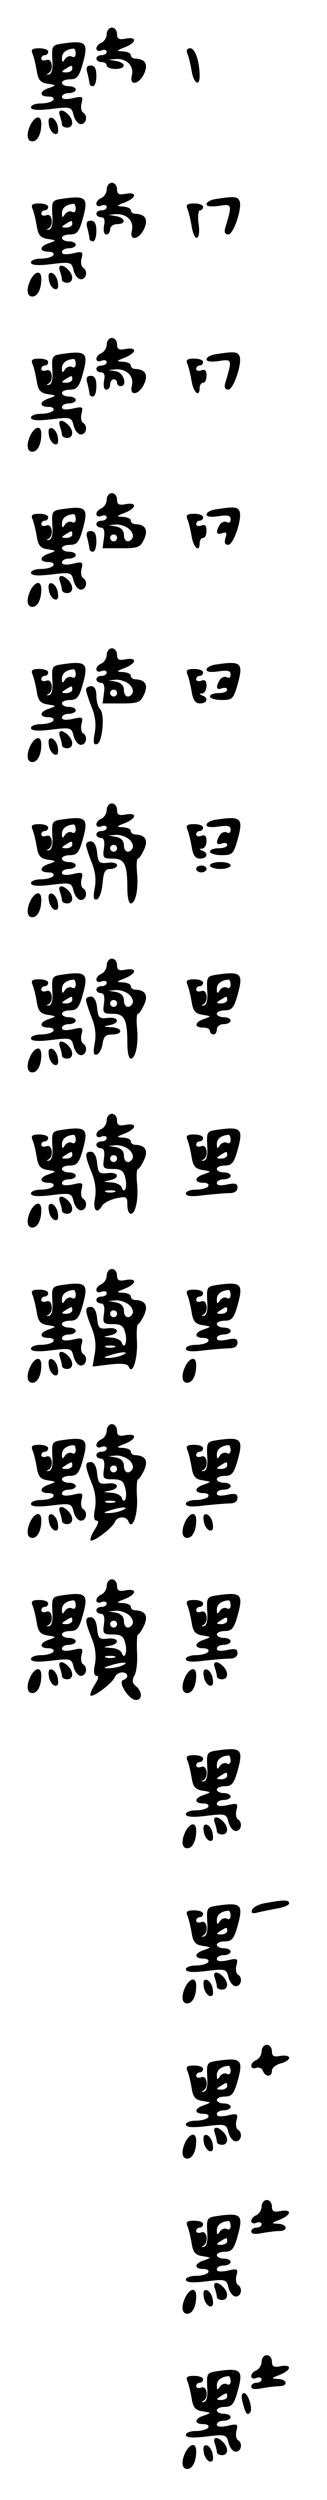 <?xml version="1.0" standalone="no"?>
<!DOCTYPE svg PUBLIC "-//W3C//DTD SVG 20010904//EN"
 "http://www.w3.org/TR/2001/REC-SVG-20010904/DTD/svg10.dtd">
<svg version="1.0" xmlns="http://www.w3.org/2000/svg"
 width="95pt" height="725pt" viewBox="0 0 95 725"
 preserveAspectRatio="xMidYMid meet">
<g transform="translate(0,725) scale(0.1,-0.1)"
fill="#000000" stroke="none">
<path d="M310 7151 c0 -10 -7 -21 -15 -25 -8 -3 -15 -10 -15 -17 0 -6 7 -9 15
-5 8 3 15 1 15 -4 0 -6 -7 -10 -15 -10 -8 0 -15 -4 -15 -10 0 -5 7 -10 15 -10
8 0 15 -4 15 -10 0 -5 11 -10 25 -10 31 0 33 17 3 23 l-23 4 23 2 c31 1 52
-21 45 -48 -8 -31 21 -27 36 6 12 27 3 42 -26 43 -7 0 -13 5 -13 10 0 6 -10
10 -22 11 -21 1 -21 2 5 12 34 14 36 31 2 25 -19 -4 -25 -1 -25 13 0 11 -7 19
-15 19 -8 0 -15 -9 -15 -19z"/>
<path d="M177 7123 c-25 -4 -27 -7 -25 -45 2 -27 -1 -42 -10 -44 -7 -1 -8 0
-2 3 17 8 12 46 -5 39 -8 -3 -15 -1 -15 4 0 6 5 10 10 10 6 0 10 5 10 10 0 6
-12 10 -26 10 -21 0 -25 -4 -19 -17 4 -10 9 -32 12 -50 4 -25 11 -33 32 -36
25 -4 26 -4 4 -12 -29 -9 -30 -25 -2 -25 11 0 17 -4 14 -10 -3 -5 -19 -10 -36
-10 -16 0 -29 -5 -29 -11 0 -8 18 -10 59 -5 57 7 59 6 65 -19 4 -14 13 -25 21
-25 16 0 21 25 6 34 -5 3 -7 16 -4 27 5 19 3 21 -26 14 -20 -4 -31 -3 -31 4 0
6 9 11 20 11 11 0 20 5 20 10 0 6 -9 10 -20 10 -11 0 -20 5 -20 10 0 6 11 10
24 10 19 0 26 8 36 44 18 64 11 70 -63 59z m43 -29 c0 -8 -5 -12 -11 -8 -6 3
-15 0 -20 -7 -7 -11 -9 -11 -9 3 0 15 12 25 33 27 4 1 7 -6 7 -15z m-10 -44
c0 -5 -8 -10 -17 -10 -15 0 -16 2 -3 10 19 12 20 12 20 0z"/>
<path d="M545 7093 c4 -10 9 -33 12 -50 6 -35 23 -45 23 -14 0 42 -13 81 -27
81 -10 0 -13 -6 -8 -17z"/>
<path d="M254 7038 c3 -13 6 -26 6 -30 0 -5 5 -8 10 -8 6 0 10 14 10 30 0 21
-5 30 -16 30 -12 0 -15 -6 -10 -22z"/>
<path d="M174 6914 c3 -9 6 -20 6 -25 0 -5 7 -9 15 -9 18 0 20 21 3 38 -17 17
-31 15 -24 -4z"/>
<path d="M90 6891 c-14 -27 -13 -51 4 -51 15 0 26 21 26 51 0 25 -16 24 -30 0z"/>
<path d="M142 6889 c1 -12 9 -24 16 -27 9 -3 13 3 10 19 -1 12 -9 24 -16 27
-9 3 -13 -3 -10 -19z"/>
<path d="M310 6701 c0 -10 -7 -21 -15 -25 -8 -3 -15 -10 -15 -17 0 -6 7 -9 15
-5 8 3 15 1 15 -4 0 -6 -7 -10 -15 -10 -8 0 -15 -4 -15 -10 0 -5 6 -10 14 -10
9 0 12 -8 8 -25 -2 -15 0 -25 7 -25 6 0 11 7 11 15 0 8 9 15 20 15 27 0 25 18
-2 23 l-23 4 23 2 c31 1 52 -21 45 -48 -8 -31 21 -27 36 6 12 27 3 42 -26 43
-7 0 -13 5 -13 10 0 6 -10 10 -22 11 -21 1 -21 2 5 12 34 14 36 31 2 25 -19
-4 -25 -1 -25 13 0 11 -7 19 -15 19 -8 0 -15 -9 -15 -19z"/>
<path d="M177 6673 c-25 -4 -27 -7 -25 -45 2 -27 -1 -42 -10 -44 -7 -1 -8 0
-2 3 17 8 12 46 -5 39 -8 -3 -15 -1 -15 4 0 6 5 10 10 10 6 0 10 5 10 10 0 6
-12 10 -26 10 -21 0 -25 -4 -19 -17 4 -10 9 -32 12 -50 4 -25 11 -33 32 -36
25 -4 26 -4 4 -12 -29 -9 -30 -25 -2 -25 11 0 17 -4 14 -10 -3 -5 -19 -10 -36
-10 -16 0 -29 -5 -29 -11 0 -8 18 -10 59 -5 57 7 59 6 65 -19 4 -14 13 -25 21
-25 16 0 21 25 6 34 -5 3 -7 16 -4 27 5 19 3 21 -26 14 -20 -4 -31 -3 -31 4 0
6 9 11 20 11 11 0 20 5 20 10 0 6 -9 10 -20 10 -11 0 -20 5 -20 10 0 6 11 10
24 10 19 0 26 8 36 44 18 64 11 70 -63 59z m43 -29 c0 -8 -5 -12 -11 -8 -6 3
-15 0 -20 -7 -7 -11 -9 -11 -9 3 0 15 12 25 33 27 4 1 7 -6 7 -15z m-10 -44
c0 -5 -8 -10 -17 -10 -15 0 -16 2 -3 10 19 12 20 12 20 0z"/>
<path d="M628 6673 c-16 -2 -28 -9 -28 -15 0 -7 14 -8 36 -5 39 6 39 5 18 -65
-3 -11 0 -18 9 -18 16 0 43 82 32 99 -6 11 -16 12 -67 4z"/>
<path d="M545 6643 c4 -10 9 -33 12 -50 8 -48 27 -41 20 7 -3 22 -1 40 4 40 5
0 9 5 9 10 0 6 -12 10 -26 10 -21 0 -25 -4 -19 -17z"/>
<path d="M254 6588 c3 -13 6 -26 6 -30 0 -5 5 -8 10 -8 6 0 10 14 10 30 0 21
-5 30 -16 30 -12 0 -15 -6 -10 -22z"/>
<path d="M174 6464 c3 -9 6 -20 6 -25 0 -5 7 -9 15 -9 18 0 20 21 3 38 -17 17
-31 15 -24 -4z"/>
<path d="M90 6441 c-14 -27 -13 -51 4 -51 15 0 26 21 26 51 0 25 -16 24 -30 0z"/>
<path d="M142 6439 c1 -12 9 -24 16 -27 9 -3 13 3 10 19 -1 12 -9 24 -16 27
-9 3 -13 -3 -10 -19z"/>
<path d="M310 6251 c0 -10 -7 -21 -15 -25 -8 -3 -15 -10 -15 -17 0 -6 7 -9 15
-5 8 3 15 1 15 -4 0 -6 -7 -10 -15 -10 -8 0 -15 -4 -15 -10 0 -5 6 -10 14 -10
9 0 12 -8 8 -25 -2 -15 0 -25 7 -25 6 0 11 7 11 15 0 8 5 15 10 15 6 0 10 -4
10 -10 0 -5 5 -10 10 -10 21 0 10 39 -12 43 l-23 4 23 2 c31 1 52 -21 45 -48
-8 -31 21 -27 36 6 12 27 3 42 -26 43 -7 0 -13 5 -13 10 0 6 -10 10 -22 11
-21 1 -21 2 5 12 34 14 36 31 2 25 -19 -4 -25 -1 -25 13 0 11 -7 19 -15 19 -8
0 -15 -9 -15 -19z"/>
<path d="M177 6223 c-25 -4 -27 -7 -25 -45 2 -27 -1 -42 -10 -44 -7 -1 -8 0
-2 3 17 8 12 46 -5 39 -8 -3 -15 -1 -15 4 0 6 5 10 10 10 6 0 10 5 10 10 0 6
-12 10 -26 10 -21 0 -25 -4 -19 -17 4 -10 9 -32 12 -50 4 -25 11 -33 32 -36
25 -4 26 -4 4 -12 -29 -9 -30 -25 -2 -25 11 0 17 -4 14 -10 -3 -5 -19 -10 -36
-10 -16 0 -29 -5 -29 -11 0 -8 18 -10 59 -5 57 7 59 6 65 -19 4 -14 13 -25 21
-25 16 0 21 25 6 34 -5 3 -7 16 -4 27 5 19 3 21 -26 14 -20 -4 -31 -3 -31 4 0
6 9 11 20 11 11 0 20 5 20 10 0 6 -9 10 -20 10 -11 0 -20 5 -20 10 0 6 11 10
24 10 19 0 26 8 36 44 18 64 11 70 -63 59z m43 -29 c0 -8 -5 -12 -11 -8 -6 3
-15 0 -20 -7 -7 -11 -9 -11 -9 3 0 15 12 25 33 27 4 1 7 -6 7 -15z m-10 -44
c0 -5 -8 -10 -17 -10 -15 0 -16 2 -3 10 19 12 20 12 20 0z"/>
<path d="M628 6223 c-16 -2 -28 -9 -28 -15 0 -7 14 -8 36 -5 39 6 39 5 18 -65
-3 -11 0 -18 9 -18 16 0 43 82 32 99 -6 11 -16 12 -67 4z"/>
<path d="M545 6193 c4 -10 9 -33 12 -50 6 -33 23 -46 23 -18 0 8 5 15 10 15 6
0 10 9 10 21 0 15 -5 19 -15 15 -8 -3 -15 -1 -15 4 0 6 5 10 10 10 6 0 10 5
10 10 0 6 -12 10 -26 10 -21 0 -25 -4 -19 -17z"/>
<path d="M254 6138 c3 -13 6 -26 6 -30 0 -5 5 -8 10 -8 6 0 10 14 10 30 0 21
-5 30 -16 30 -12 0 -15 -6 -10 -22z"/>
<path d="M174 6014 c3 -9 6 -20 6 -25 0 -5 7 -9 15 -9 18 0 20 21 3 38 -17 17
-31 15 -24 -4z"/>
<path d="M90 5991 c-14 -27 -13 -51 4 -51 15 0 26 21 26 51 0 25 -16 24 -30 0z"/>
<path d="M142 5989 c1 -12 9 -24 16 -27 9 -3 13 3 10 19 -1 12 -9 24 -16 27
-9 3 -13 -3 -10 -19z"/>
<path d="M310 5801 c0 -10 -7 -21 -15 -25 -8 -3 -15 -10 -15 -17 0 -6 7 -9 15
-5 8 3 15 1 15 -4 0 -6 -7 -10 -15 -10 -8 0 -15 -4 -15 -10 0 -5 6 -10 13 -10
9 0 12 -10 9 -30 l-4 -30 54 0 c50 0 56 3 67 27 12 27 3 42 -26 43 -7 0 -13 5
-13 10 0 6 -10 10 -22 11 -21 1 -21 2 5 12 34 14 36 31 2 25 -19 -4 -25 -1
-25 13 0 11 -7 19 -15 19 -8 0 -15 -9 -15 -19z m66 -86 c9 -8 12 -19 9 -25
-10 -17 -25 -11 -25 9 0 12 -8 21 -22 24 l-23 4 23 2 c13 0 30 -6 38 -14z
m-36 -25 c0 -5 -4 -10 -10 -10 -5 0 -10 5 -10 10 0 6 5 10 10 10 6 0 10 -4 10
-10z"/>
<path d="M177 5773 c-25 -4 -27 -7 -25 -45 2 -27 -1 -42 -10 -44 -7 -1 -8 0
-2 3 17 8 12 46 -5 39 -8 -3 -15 -1 -15 4 0 6 5 10 10 10 6 0 10 5 10 10 0 6
-12 10 -26 10 -21 0 -25 -4 -19 -17 4 -10 9 -32 12 -50 4 -25 11 -33 32 -36
25 -4 26 -4 4 -12 -29 -9 -30 -25 -2 -25 11 0 17 -4 14 -10 -3 -5 -19 -10 -36
-10 -16 0 -29 -5 -29 -11 0 -8 18 -10 59 -5 57 7 59 6 65 -19 4 -14 13 -25 21
-25 16 0 21 25 6 34 -5 3 -7 16 -4 27 5 19 3 21 -26 14 -20 -4 -31 -3 -31 4 0
6 9 11 20 11 11 0 20 5 20 10 0 6 -9 10 -20 10 -11 0 -20 5 -20 10 0 6 11 10
24 10 19 0 26 8 36 44 18 64 11 70 -63 59z m43 -29 c0 -8 -5 -12 -11 -8 -6 3
-15 0 -20 -7 -7 -11 -9 -11 -9 3 0 15 12 25 33 27 4 1 7 -6 7 -15z m-10 -44
c0 -5 -8 -10 -17 -10 -15 0 -16 2 -3 10 19 12 20 12 20 0z"/>
<path d="M628 5773 c-16 -2 -28 -9 -28 -15 0 -7 13 -8 35 -5 27 4 35 2 35 -9
0 -9 -5 -12 -11 -8 -6 3 -15 0 -20 -7 -13 -21 -11 -32 7 -25 12 4 14 1 9 -14
-4 -14 -2 -20 8 -20 16 0 43 82 32 99 -6 11 -16 12 -67 4z"/>
<path d="M545 5743 c4 -10 9 -33 12 -50 6 -33 23 -46 23 -18 0 8 5 15 10 15 6
0 10 9 10 21 0 15 -5 19 -15 15 -8 -3 -15 -1 -15 4 0 6 5 10 10 10 6 0 10 5
10 10 0 6 -12 10 -26 10 -21 0 -25 -4 -19 -17z"/>
<path d="M254 5688 c3 -13 6 -26 6 -30 0 -5 5 -8 10 -8 6 0 10 14 10 30 0 21
-5 30 -16 30 -12 0 -15 -6 -10 -22z"/>
<path d="M174 5564 c3 -9 6 -20 6 -25 0 -5 7 -9 15 -9 18 0 20 21 3 38 -17 17
-31 15 -24 -4z"/>
<path d="M90 5541 c-14 -27 -13 -51 4 -51 15 0 26 21 26 51 0 25 -16 24 -30 0z"/>
<path d="M142 5539 c1 -12 9 -24 16 -27 9 -3 13 3 10 19 -1 12 -9 24 -16 27
-9 3 -13 -3 -10 -19z"/>
<path d="M310 5351 c0 -10 -7 -21 -15 -25 -8 -3 -15 -10 -15 -17 0 -6 7 -9 15
-5 8 3 15 1 15 -4 0 -6 -7 -10 -15 -10 -8 0 -15 -4 -15 -10 0 -5 6 -10 13 -10
9 0 12 -10 9 -30 l-4 -30 54 0 c50 0 56 3 67 27 12 27 3 42 -26 43 -7 0 -13 5
-13 10 0 6 -10 10 -22 11 -21 1 -21 2 5 12 34 14 36 31 2 25 -19 -4 -25 -1
-25 13 0 11 -7 19 -15 19 -8 0 -15 -9 -15 -19z m66 -86 c9 -8 12 -19 9 -25
-10 -17 -25 -11 -25 9 0 12 -8 21 -22 24 l-23 4 23 2 c13 0 30 -6 38 -14z
m-36 -25 c0 -5 -4 -10 -10 -10 -5 0 -10 5 -10 10 0 6 5 10 10 10 6 0 10 -4 10
-10z"/>
<path d="M177 5323 c-25 -4 -27 -7 -25 -45 2 -27 -1 -42 -10 -44 -7 -1 -8 0
-2 3 17 8 12 46 -5 39 -8 -3 -15 -1 -15 4 0 6 5 10 10 10 6 0 10 5 10 10 0 6
-12 10 -26 10 -21 0 -25 -4 -19 -17 4 -10 9 -32 12 -50 4 -25 11 -33 32 -36
25 -4 26 -4 4 -12 -29 -9 -30 -25 -2 -25 11 0 17 -4 14 -10 -3 -5 -19 -10 -36
-10 -16 0 -29 -5 -29 -11 0 -8 18 -10 59 -5 57 7 59 6 65 -19 4 -14 13 -25 21
-25 16 0 21 25 6 34 -5 3 -7 16 -4 27 5 19 3 21 -26 14 -20 -4 -31 -3 -31 4 0
6 9 11 20 11 11 0 20 5 20 10 0 6 -9 10 -20 10 -11 0 -20 5 -20 10 0 6 11 10
24 10 19 0 26 8 36 44 18 64 11 70 -63 59z m43 -29 c0 -8 -5 -12 -11 -8 -6 3
-15 0 -20 -7 -7 -11 -9 -11 -9 3 0 15 12 25 33 27 4 1 7 -6 7 -15z m-10 -44
c0 -5 -8 -10 -17 -10 -15 0 -16 2 -3 10 19 12 20 12 20 0z"/>
<path d="M628 5323 c-16 -2 -28 -9 -28 -15 0 -7 13 -8 35 -5 27 4 35 2 35 -9
0 -9 -5 -12 -11 -8 -6 3 -15 0 -20 -7 -13 -21 -11 -32 6 -25 8 3 15 1 15 -4 0
-6 -11 -10 -25 -10 -14 0 -25 -4 -25 -10 0 -5 15 -10 34 -10 31 0 34 3 46 44
18 64 11 70 -62 59z"/>
<path d="M545 5293 c4 -10 9 -33 12 -50 4 -24 11 -33 24 -33 21 0 26 16 7 23
-10 4 -10 6 0 6 6 1 12 10 12 22 0 15 -5 19 -15 15 -8 -3 -15 -1 -15 4 0 6 5
10 10 10 6 0 10 5 10 10 0 6 -12 10 -26 10 -21 0 -25 -4 -19 -17z"/>
<path d="M250 5250 c0 -5 7 -28 16 -50 11 -27 14 -52 9 -76 -5 -28 -3 -35 7
-32 16 6 23 87 9 101 -6 6 -11 24 -11 39 0 18 -5 28 -15 28 -8 0 -15 -4 -15
-10z"/>
<path d="M174 5114 c3 -9 6 -20 6 -25 0 -5 7 -9 15 -9 18 0 20 21 3 38 -17 17
-31 15 -24 -4z"/>
<path d="M90 5091 c-14 -27 -13 -51 4 -51 15 0 26 21 26 51 0 25 -16 24 -30 0z"/>
<path d="M142 5089 c1 -12 9 -24 16 -27 9 -3 13 3 10 19 -1 12 -9 24 -16 27
-9 3 -13 -3 -10 -19z"/>
<path d="M310 4901 c0 -10 -7 -21 -15 -25 -8 -3 -15 -10 -15 -17 0 -6 7 -9 15
-5 8 3 15 1 15 -4 0 -6 -7 -10 -15 -10 -8 0 -15 -4 -15 -10 0 -5 6 -10 13 -10
9 0 12 -10 9 -30 -4 -28 -2 -30 26 -30 34 0 42 -17 42 -87 0 -24 4 -43 10 -43
14 0 23 43 18 90 -2 22 -1 40 3 40 3 0 11 12 18 27 12 27 3 42 -26 43 -7 0
-13 5 -13 10 0 6 -10 10 -22 11 -21 1 -21 2 5 12 34 14 36 31 2 25 -19 -4 -25
-1 -25 13 0 11 -7 19 -15 19 -8 0 -15 -9 -15 -19z m66 -86 c9 -8 12 -19 9 -25
-10 -17 -25 -11 -25 9 0 12 -8 21 -22 24 l-23 4 23 2 c13 0 30 -6 38 -14z
m-36 -25 c0 -5 -4 -10 -10 -10 -5 0 -10 5 -10 10 0 6 5 10 10 10 6 0 10 -4 10
-10z"/>
<path d="M177 4873 c-25 -4 -27 -7 -25 -45 2 -27 -1 -42 -10 -44 -7 -1 -8 0
-2 3 17 8 12 46 -5 39 -8 -3 -15 -1 -15 4 0 6 5 10 10 10 6 0 10 5 10 10 0 6
-12 10 -26 10 -21 0 -25 -4 -19 -17 4 -10 9 -32 12 -50 4 -25 11 -33 32 -36
25 -4 26 -4 4 -12 -29 -9 -30 -25 -2 -25 11 0 17 -4 14 -10 -3 -5 -19 -10 -36
-10 -16 0 -29 -5 -29 -11 0 -8 18 -10 59 -5 57 7 59 6 65 -19 4 -14 13 -25 21
-25 16 0 21 25 6 34 -5 3 -7 16 -4 27 5 19 3 21 -26 14 -20 -4 -31 -3 -31 4 0
6 9 11 20 11 11 0 20 5 20 10 0 6 -9 10 -20 10 -11 0 -20 5 -20 10 0 6 11 10
24 10 19 0 26 8 36 44 18 64 11 70 -63 59z m43 -29 c0 -8 -5 -12 -11 -8 -6 3
-15 0 -20 -7 -7 -11 -9 -11 -9 3 0 15 12 25 33 27 4 1 7 -6 7 -15z m-10 -44
c0 -5 -8 -10 -17 -10 -15 0 -16 2 -3 10 19 12 20 12 20 0z"/>
<path d="M628 4873 c-16 -2 -28 -9 -28 -15 0 -7 13 -8 35 -5 27 4 35 2 35 -9
0 -9 -5 -12 -11 -8 -6 3 -15 0 -20 -7 -13 -21 -11 -32 6 -25 8 3 15 1 15 -4 0
-6 -11 -10 -25 -10 -14 0 -25 -4 -25 -10 0 -5 15 -10 34 -10 31 0 34 3 46 44
18 64 11 70 -62 59z"/>
<path d="M545 4843 c4 -10 9 -33 12 -50 4 -24 11 -33 24 -33 21 0 26 16 7 23
-10 4 -10 6 0 6 6 1 12 10 12 22 0 15 -5 19 -15 15 -8 -3 -15 -1 -15 4 0 6 5
10 10 10 6 0 10 5 10 10 0 6 -12 10 -26 10 -21 0 -25 -4 -19 -17z"/>
<path d="M250 4800 c0 -5 7 -28 16 -50 11 -27 14 -52 9 -76 -5 -28 -3 -35 7
-32 7 3 14 23 16 46 3 34 7 42 23 42 10 0 19 5 19 11 0 6 -12 9 -27 7 -25 -3
-28 1 -31 30 -2 20 -9 32 -18 32 -8 0 -14 -4 -14 -10z"/>
<path d="M610 4740 c0 -5 14 -10 30 -10 17 0 30 5 30 10 0 6 -13 10 -30 10
-16 0 -30 -4 -30 -10z"/>
<path d="M570 4730 c0 -5 7 -10 15 -10 8 0 15 5 15 10 0 6 -7 10 -15 10 -8 0
-15 -4 -15 -10z"/>
<path d="M174 4664 c3 -9 6 -20 6 -25 0 -5 7 -9 15 -9 18 0 20 21 3 38 -17 17
-31 15 -24 -4z"/>
<path d="M90 4641 c-14 -27 -13 -51 4 -51 15 0 26 21 26 51 0 25 -16 24 -30 0z"/>
<path d="M142 4639 c1 -12 9 -24 16 -27 9 -3 13 3 10 19 -1 12 -9 24 -16 27
-9 3 -13 -3 -10 -19z"/>
<path d="M310 4451 c0 -10 -7 -21 -15 -25 -8 -3 -15 -10 -15 -17 0 -6 7 -9 15
-5 8 3 15 1 15 -4 0 -6 -7 -10 -15 -10 -8 0 -15 -4 -15 -10 0 -5 6 -10 13 -10
9 0 12 -10 9 -30 -4 -28 -2 -30 26 -30 34 0 42 -17 42 -87 0 -24 4 -43 10 -43
14 0 23 43 18 90 -2 22 -1 40 3 40 3 0 11 12 18 27 12 27 3 42 -26 43 -7 0
-13 5 -13 10 0 6 -10 10 -22 11 -21 1 -21 2 5 12 34 14 36 31 2 25 -19 -4 -25
-1 -25 13 0 11 -7 19 -15 19 -8 0 -15 -9 -15 -19z m66 -86 c9 -8 12 -19 9 -25
-10 -17 -25 -11 -25 9 0 12 -8 21 -22 24 l-23 4 23 2 c13 0 30 -6 38 -14z
m-36 -25 c0 -5 -4 -10 -10 -10 -5 0 -10 5 -10 10 0 6 5 10 10 10 6 0 10 -4 10
-10z"/>
<path d="M177 4423 c-25 -4 -27 -7 -25 -45 2 -27 -1 -42 -10 -44 -7 -1 -8 0
-2 3 17 8 12 46 -5 39 -8 -3 -15 -1 -15 4 0 6 5 10 10 10 6 0 10 5 10 10 0 6
-12 10 -26 10 -21 0 -25 -4 -19 -17 4 -10 9 -32 12 -50 4 -25 11 -33 32 -36
25 -4 26 -4 4 -12 -29 -9 -30 -25 -2 -25 11 0 17 -4 14 -10 -3 -5 -19 -10 -36
-10 -16 0 -29 -5 -29 -11 0 -8 18 -10 59 -5 57 7 59 6 65 -19 4 -14 13 -25 21
-25 16 0 21 25 6 34 -5 3 -7 16 -4 27 5 19 3 21 -26 14 -20 -4 -31 -3 -31 4 0
6 9 11 20 11 11 0 20 5 20 10 0 6 -9 10 -20 10 -11 0 -20 5 -20 10 0 6 11 10
24 10 19 0 26 8 36 44 18 64 11 70 -63 59z m43 -29 c0 -8 -5 -12 -11 -8 -6 3
-15 0 -20 -7 -7 -11 -9 -11 -9 3 0 15 12 25 33 27 4 1 7 -6 7 -15z m-10 -44
c0 -5 -8 -10 -17 -10 -15 0 -16 2 -3 10 19 12 20 12 20 0z"/>
<path d="M627 4423 c-25 -4 -27 -7 -25 -45 2 -27 -1 -42 -10 -44 -7 -1 -8 0
-2 3 17 8 12 46 -5 39 -8 -3 -15 -1 -15 4 0 6 5 10 10 10 6 0 10 5 10 10 0 6
-12 10 -26 10 -21 0 -25 -4 -19 -17 4 -10 9 -32 12 -50 4 -25 11 -33 32 -36
25 -4 26 -4 4 -12 -28 -9 -30 -25 -3 -25 11 0 20 -4 20 -10 0 -5 5 -10 10 -10
6 0 10 7 10 15 0 8 9 15 20 15 11 0 20 5 20 10 0 6 -9 10 -20 10 -11 0 -20 5
-20 10 0 6 11 10 24 10 19 0 26 8 36 44 18 64 11 70 -63 59z m43 -29 c0 -8 -5
-12 -11 -8 -6 3 -15 0 -20 -7 -7 -11 -9 -11 -9 3 0 15 12 25 33 27 4 1 7 -6 7
-15z m-10 -44 c0 -5 -8 -10 -17 -10 -15 0 -16 2 -3 10 19 12 20 12 20 0z"/>
<path d="M250 4350 c0 -5 7 -28 16 -50 11 -27 14 -52 9 -76 -5 -28 -3 -35 7
-32 7 3 14 17 16 31 3 21 9 27 28 27 33 0 30 20 -3 21 -24 2 -25 2 -5 6 32 6
27 25 -5 21 -25 -3 -28 1 -31 30 -2 20 -9 32 -18 32 -8 0 -14 -4 -14 -10z"/>
<path d="M174 4214 c3 -9 6 -20 6 -25 0 -5 7 -9 15 -9 18 0 20 21 3 38 -17 17
-31 15 -24 -4z"/>
<path d="M90 4191 c-14 -27 -13 -51 4 -51 15 0 26 21 26 51 0 25 -16 24 -30 0z"/>
<path d="M142 4189 c1 -12 9 -24 16 -27 9 -3 13 3 10 19 -1 12 -9 24 -16 27
-9 3 -13 -3 -10 -19z"/>
<path d="M310 4001 c0 -10 -7 -21 -15 -25 -8 -3 -15 -10 -15 -17 0 -6 7 -9 15
-5 8 3 15 1 15 -4 0 -6 -7 -10 -15 -10 -8 0 -15 -4 -15 -10 0 -5 6 -10 13 -10
9 0 12 -10 9 -30 -4 -28 -2 -30 26 -30 24 0 31 -5 36 -26 7 -27 -3 -50 -11
-26 -3 6 -17 13 -31 13 -24 2 -24 2 -4 6 32 6 27 25 -5 21 -25 -3 -28 1 -31
30 -2 20 -9 32 -18 32 -18 0 -18 -10 2 -60 11 -26 14 -52 10 -75 -7 -35 6 -48
21 -21 4 7 23 17 41 21 30 6 32 5 32 -19 0 -14 4 -26 10 -26 14 0 23 43 18 90
-2 22 -1 40 3 40 3 0 11 12 18 27 12 27 3 42 -26 43 -7 0 -13 5 -13 10 0 6
-10 10 -22 11 -21 1 -21 2 5 12 34 14 36 31 2 25 -19 -4 -25 -1 -25 13 0 11
-7 19 -15 19 -8 0 -15 -9 -15 -19z m66 -86 c9 -8 12 -19 9 -25 -10 -17 -25
-11 -25 9 0 12 -8 21 -22 24 l-23 4 23 2 c13 0 30 -6 38 -14z m-36 -25 c0 -5
-4 -10 -10 -10 -5 0 -10 5 -10 10 0 6 5 10 10 10 6 0 10 -4 10 -10z m-7 -97
c-7 -2 -19 -2 -25 0 -7 3 -2 5 12 5 14 0 19 -2 13 -5z"/>
<path d="M177 3973 c-25 -4 -27 -7 -25 -45 2 -27 -1 -42 -10 -44 -7 -1 -8 0
-2 3 17 8 12 46 -5 39 -8 -3 -15 -1 -15 4 0 6 5 10 10 10 6 0 10 5 10 10 0 6
-12 10 -26 10 -21 0 -25 -4 -19 -17 4 -10 9 -32 12 -50 4 -25 11 -33 32 -36
25 -4 26 -4 4 -12 -29 -9 -30 -25 -2 -25 11 0 17 -4 14 -10 -3 -5 -19 -10 -36
-10 -16 0 -29 -5 -29 -11 0 -8 18 -10 59 -5 57 7 59 6 65 -19 4 -14 13 -25 21
-25 16 0 21 25 6 34 -5 3 -7 16 -4 27 5 19 3 21 -26 14 -20 -4 -31 -3 -31 4 0
6 9 11 20 11 11 0 20 5 20 10 0 6 -9 10 -20 10 -11 0 -20 5 -20 10 0 6 11 10
24 10 19 0 26 8 36 44 18 64 11 70 -63 59z m43 -29 c0 -8 -5 -12 -11 -8 -6 3
-15 0 -20 -7 -7 -11 -9 -11 -9 3 0 15 12 25 33 27 4 1 7 -6 7 -15z m-10 -44
c0 -5 -8 -10 -17 -10 -15 0 -16 2 -3 10 19 12 20 12 20 0z"/>
<path d="M627 3973 c-25 -4 -27 -7 -25 -45 2 -27 -1 -42 -10 -44 -7 -1 -8 0
-2 3 17 8 12 46 -5 39 -8 -3 -15 -1 -15 4 0 6 5 10 10 10 6 0 10 5 10 10 0 6
-12 10 -26 10 -21 0 -25 -4 -19 -17 4 -10 9 -32 12 -50 4 -25 11 -33 32 -36
25 -4 26 -4 4 -12 -29 -9 -30 -25 -2 -25 11 0 17 -4 14 -10 -3 -5 -19 -10 -36
-10 -16 0 -29 -5 -29 -11 0 -8 16 -10 53 -5 28 3 62 6 75 6 13 0 22 6 22 16 0
12 -7 14 -30 9 -19 -4 -30 -3 -30 4 0 6 9 11 20 11 11 0 20 5 20 10 0 6 -9 10
-20 10 -11 0 -20 5 -20 10 0 6 11 10 24 10 19 0 26 8 36 44 18 64 11 70 -63
59z m43 -29 c0 -8 -5 -12 -11 -8 -6 3 -15 0 -20 -7 -7 -11 -9 -11 -9 3 0 15
12 25 33 27 4 1 7 -6 7 -15z m-10 -44 c0 -5 -8 -10 -17 -10 -15 0 -16 2 -3 10
19 12 20 12 20 0z"/>
<path d="M174 3764 c3 -9 6 -20 6 -25 0 -5 7 -9 15 -9 18 0 20 21 3 38 -17 17
-31 15 -24 -4z"/>
<path d="M90 3741 c-14 -27 -13 -51 4 -51 15 0 26 21 26 51 0 25 -16 24 -30 0z"/>
<path d="M142 3739 c1 -12 9 -24 16 -27 9 -3 13 3 10 19 -1 12 -9 24 -16 27
-9 3 -13 -3 -10 -19z"/>
<path d="M310 3551 c0 -10 -7 -21 -15 -25 -8 -3 -15 -10 -15 -17 0 -6 7 -9 15
-5 8 3 15 1 15 -4 0 -6 -7 -10 -15 -10 -8 0 -15 -4 -15 -10 0 -5 6 -10 13 -10
9 0 12 -10 9 -30 -4 -28 -2 -30 26 -30 24 0 31 -5 36 -26 7 -27 -3 -50 -11
-26 -3 6 -17 13 -31 13 -24 2 -24 2 -4 6 32 6 27 25 -5 21 -25 -3 -28 1 -31
30 -2 20 -9 32 -18 32 -18 0 -18 -10 2 -60 11 -27 14 -52 9 -77 l-6 -36 50 6
c34 4 51 2 55 -6 10 -27 26 20 24 71 -2 28 0 52 3 52 3 0 11 12 18 27 12 27 3
42 -26 43 -7 0 -13 5 -13 10 0 6 -10 10 -22 11 -21 1 -21 2 5 12 34 14 36 31
2 25 -19 -4 -25 -1 -25 13 0 11 -7 19 -15 19 -8 0 -15 -9 -15 -19z m66 -86 c9
-8 12 -19 9 -25 -10 -17 -25 -11 -25 9 0 12 -8 21 -22 24 l-23 4 23 2 c13 0
30 -6 38 -14z m-36 -25 c0 -5 -4 -10 -10 -10 -5 0 -10 5 -10 10 0 6 5 10 10
10 6 0 10 -4 10 -10z m-7 -97 c-7 -2 -19 -2 -25 0 -7 3 -2 5 12 5 14 0 19 -2
13 -5z m22 -23 c-11 -5 -29 -8 -40 -8 -16 0 -15 2 5 8 34 11 60 11 35 0z"/>
<path d="M177 3523 c-25 -4 -27 -7 -25 -45 2 -27 -1 -42 -10 -44 -7 -1 -8 0
-2 3 17 8 12 46 -5 39 -8 -3 -15 -1 -15 4 0 6 5 10 10 10 6 0 10 5 10 10 0 6
-12 10 -26 10 -21 0 -25 -4 -19 -17 4 -10 9 -32 12 -50 4 -25 11 -33 32 -36
25 -4 26 -4 4 -12 -29 -9 -30 -25 -2 -25 11 0 17 -4 14 -10 -3 -5 -19 -10 -36
-10 -16 0 -29 -5 -29 -11 0 -8 18 -10 59 -5 57 7 59 6 65 -19 4 -14 13 -25 21
-25 16 0 21 25 6 34 -5 3 -7 16 -4 27 5 19 3 21 -26 14 -20 -4 -31 -3 -31 4 0
6 9 11 20 11 11 0 20 5 20 10 0 6 -9 10 -20 10 -11 0 -20 5 -20 10 0 6 11 10
24 10 19 0 26 8 36 44 18 64 11 70 -63 59z m43 -29 c0 -8 -5 -12 -11 -8 -6 3
-15 0 -20 -7 -7 -11 -9 -11 -9 3 0 15 12 25 33 27 4 1 7 -6 7 -15z m-10 -44
c0 -5 -8 -10 -17 -10 -15 0 -16 2 -3 10 19 12 20 12 20 0z"/>
<path d="M627 3523 c-25 -4 -27 -7 -25 -45 2 -27 -1 -42 -10 -44 -7 -1 -8 0
-2 3 17 8 12 46 -5 39 -8 -3 -15 -1 -15 4 0 6 5 10 10 10 6 0 10 5 10 10 0 6
-12 10 -26 10 -21 0 -25 -4 -19 -17 4 -10 9 -32 12 -50 4 -25 11 -33 32 -36
25 -4 26 -4 4 -12 -29 -9 -30 -25 -2 -25 11 0 17 -4 14 -10 -3 -5 -19 -10 -36
-10 -16 0 -29 -5 -29 -11 0 -8 16 -10 53 -5 28 3 62 6 75 6 13 0 22 6 22 16 0
12 -7 14 -30 9 -19 -4 -30 -3 -30 4 0 6 9 11 20 11 11 0 20 5 20 10 0 6 -9 10
-20 10 -11 0 -20 5 -20 10 0 6 11 10 24 10 19 0 26 8 36 44 18 64 11 70 -63
59z m43 -29 c0 -8 -5 -12 -11 -8 -6 3 -15 0 -20 -7 -7 -11 -9 -11 -9 3 0 15
12 25 33 27 4 1 7 -6 7 -15z m-10 -44 c0 -5 -8 -10 -17 -10 -15 0 -16 2 -3 10
19 12 20 12 20 0z"/>
<path d="M174 3314 c3 -9 6 -20 6 -25 0 -5 7 -9 15 -9 18 0 20 21 3 38 -17 17
-31 15 -24 -4z"/>
<path d="M90 3291 c-14 -27 -13 -51 4 -51 15 0 26 21 26 51 0 25 -16 24 -30 0z"/>
<path d="M142 3289 c1 -12 9 -24 16 -27 9 -3 13 3 10 19 -1 12 -9 24 -16 27
-9 3 -13 -3 -10 -19z"/>
<path d="M540 3291 c-14 -27 -13 -51 4 -51 15 0 26 21 26 51 0 25 -16 24 -30
0z"/>
<path d="M310 3101 c0 -10 -7 -21 -15 -25 -8 -3 -15 -10 -15 -17 0 -6 7 -9 15
-5 8 3 15 1 15 -4 0 -6 -7 -10 -15 -10 -8 0 -15 -4 -15 -10 0 -5 6 -10 13 -10
9 0 12 -10 9 -30 -4 -28 -2 -30 26 -30 24 0 31 -5 36 -26 7 -27 -3 -50 -11
-26 -3 6 -17 13 -31 13 -24 2 -24 2 -4 6 32 6 27 25 -5 21 -25 -3 -28 1 -31
30 -2 20 -9 32 -18 32 -18 0 -18 -10 2 -60 11 -26 14 -52 10 -75 -5 -24 -3
-35 5 -35 7 0 5 -9 -6 -26 -9 -14 -14 -28 -12 -31 7 -7 65 37 71 54 7 16 33
17 39 1 11 -28 28 18 25 70 -2 28 0 52 3 52 3 0 11 12 18 27 12 27 3 42 -26
43 -7 0 -13 5 -13 10 0 6 -10 10 -22 11 -21 1 -21 2 5 12 34 14 36 31 2 25
-19 -4 -25 -1 -25 13 0 11 -7 19 -15 19 -8 0 -15 -9 -15 -19z m66 -86 c9 -8
12 -19 9 -25 -10 -17 -25 -11 -25 9 0 12 -8 21 -22 24 l-23 4 23 2 c13 0 30
-6 38 -14z m-36 -25 c0 -5 -4 -10 -10 -10 -5 0 -10 5 -10 10 0 6 5 10 10 10 6
0 10 -4 10 -10z m-7 -97 c-7 -2 -19 -2 -25 0 -7 3 -2 5 12 5 14 0 19 -2 13 -5z
m22 -23 c-11 -5 -29 -8 -40 -8 -16 0 -15 2 5 8 34 11 60 11 35 0z"/>
<path d="M177 3073 c-25 -4 -27 -7 -25 -45 2 -27 -1 -42 -10 -44 -7 -1 -8 0
-2 3 17 8 12 46 -5 39 -8 -3 -15 -1 -15 4 0 6 5 10 10 10 6 0 10 5 10 10 0 6
-12 10 -26 10 -21 0 -25 -4 -19 -17 4 -10 9 -32 12 -50 4 -25 11 -33 32 -36
25 -4 26 -4 4 -12 -29 -9 -30 -25 -2 -25 11 0 17 -4 14 -10 -3 -5 -19 -10 -36
-10 -16 0 -29 -5 -29 -11 0 -8 18 -10 59 -5 57 7 59 6 65 -19 4 -14 13 -25 21
-25 16 0 21 25 6 34 -5 3 -7 16 -4 27 5 19 3 21 -26 14 -20 -4 -31 -3 -31 4 0
6 9 11 20 11 11 0 20 5 20 10 0 6 -9 10 -20 10 -11 0 -20 5 -20 10 0 6 11 10
24 10 19 0 26 8 36 44 18 64 11 70 -63 59z m43 -29 c0 -8 -5 -12 -11 -8 -6 3
-15 0 -20 -7 -7 -11 -9 -11 -9 3 0 15 12 25 33 27 4 1 7 -6 7 -15z m-10 -44
c0 -5 -8 -10 -17 -10 -15 0 -16 2 -3 10 19 12 20 12 20 0z"/>
<path d="M627 3073 c-25 -4 -27 -7 -25 -45 2 -27 -1 -42 -10 -44 -7 -1 -8 0
-2 3 17 8 12 46 -5 39 -8 -3 -15 -1 -15 4 0 6 5 10 10 10 6 0 10 5 10 10 0 6
-12 10 -26 10 -21 0 -25 -4 -19 -17 4 -10 9 -32 12 -50 4 -25 11 -33 32 -36
25 -4 26 -4 4 -12 -29 -9 -30 -25 -2 -25 11 0 17 -4 14 -10 -3 -5 -19 -10 -36
-10 -16 0 -29 -5 -29 -11 0 -8 16 -10 53 -5 28 3 62 6 75 6 13 0 22 6 22 16 0
12 -7 14 -30 9 -19 -4 -30 -3 -30 4 0 6 9 11 20 11 11 0 20 5 20 10 0 6 -9 10
-20 10 -11 0 -20 5 -20 10 0 6 11 10 24 10 19 0 26 8 36 44 18 64 11 70 -63
59z m43 -29 c0 -8 -5 -12 -11 -8 -6 3 -15 0 -20 -7 -7 -11 -9 -11 -9 3 0 15
12 25 33 27 4 1 7 -6 7 -15z m-10 -44 c0 -5 -8 -10 -17 -10 -15 0 -16 2 -3 10
19 12 20 12 20 0z"/>
<path d="M174 2864 c3 -9 6 -20 6 -25 0 -5 7 -9 15 -9 18 0 20 21 3 38 -17 17
-31 15 -24 -4z"/>
<path d="M90 2841 c-14 -27 -13 -51 4 -51 15 0 26 21 26 51 0 25 -16 24 -30 0z"/>
<path d="M142 2839 c1 -12 9 -24 16 -27 9 -3 13 3 10 19 -1 12 -9 24 -16 27
-9 3 -13 -3 -10 -19z"/>
<path d="M540 2841 c-14 -27 -13 -51 4 -51 15 0 26 21 26 51 0 25 -16 24 -30
0z"/>
<path d="M592 2839 c1 -12 9 -24 16 -27 9 -3 13 3 10 19 -1 12 -9 24 -16 27
-9 3 -13 -3 -10 -19z"/>
<path d="M310 2651 c0 -10 -7 -21 -15 -25 -8 -3 -15 -10 -15 -17 0 -6 7 -9 15
-5 8 3 15 1 15 -4 0 -6 -7 -10 -15 -10 -8 0 -15 -4 -15 -10 0 -5 6 -10 13 -10
9 0 12 -10 9 -30 -4 -28 -2 -30 26 -30 24 0 31 -5 36 -26 7 -27 -3 -50 -11
-26 -3 6 -17 13 -31 13 -24 2 -24 2 -4 6 32 6 27 25 -5 21 -25 -3 -28 1 -31
30 -2 20 -9 32 -18 32 -18 0 -18 -10 2 -60 11 -26 14 -52 10 -75 -5 -24 -3
-35 5 -35 7 0 5 -9 -6 -26 -9 -14 -14 -28 -12 -31 7 -7 65 37 71 54 3 7 12 13
21 13 18 0 20 -17 3 -22 -17 -6 17 -58 37 -58 19 0 19 24 0 40 -11 9 -12 17
-4 32 6 11 9 42 7 69 -1 27 0 49 3 49 3 0 11 12 18 27 12 27 3 42 -26 43 -7 0
-13 5 -13 10 0 6 -10 10 -22 11 -21 1 -21 2 5 12 34 14 36 31 2 25 -19 -4 -25
-1 -25 13 0 11 -7 19 -15 19 -8 0 -15 -9 -15 -19z m66 -86 c9 -8 12 -19 9 -25
-10 -17 -25 -11 -25 9 0 12 -8 21 -22 24 l-23 4 23 2 c13 0 30 -6 38 -14z
m-36 -25 c0 -5 -4 -10 -10 -10 -5 0 -10 5 -10 10 0 6 5 10 10 10 6 0 10 -4 10
-10z m-7 -97 c-7 -2 -19 -2 -25 0 -7 3 -2 5 12 5 14 0 19 -2 13 -5z m22 -23
c-11 -5 -29 -8 -40 -8 -16 0 -15 2 5 8 34 11 60 11 35 0z"/>
<path d="M177 2623 c-25 -4 -27 -7 -25 -45 2 -27 -1 -42 -10 -44 -7 -1 -8 0
-2 3 17 8 12 46 -5 39 -8 -3 -15 -1 -15 4 0 6 5 10 10 10 6 0 10 5 10 10 0 6
-12 10 -26 10 -21 0 -25 -4 -19 -17 4 -10 9 -32 12 -50 4 -25 11 -33 32 -36
25 -4 26 -4 4 -12 -29 -9 -30 -25 -2 -25 11 0 17 -4 14 -10 -3 -5 -19 -10 -36
-10 -16 0 -29 -5 -29 -11 0 -8 18 -10 59 -5 57 7 59 6 65 -19 4 -14 13 -25 21
-25 16 0 21 25 6 34 -5 3 -7 16 -4 27 5 19 3 21 -26 14 -20 -4 -31 -3 -31 4 0
6 9 11 20 11 11 0 20 5 20 10 0 6 -9 10 -20 10 -11 0 -20 5 -20 10 0 6 11 10
24 10 19 0 26 8 36 44 18 64 11 70 -63 59z m43 -29 c0 -8 -5 -12 -11 -8 -6 3
-15 0 -20 -7 -7 -11 -9 -11 -9 3 0 15 12 25 33 27 4 1 7 -6 7 -15z m-10 -44
c0 -5 -8 -10 -17 -10 -15 0 -16 2 -3 10 19 12 20 12 20 0z"/>
<path d="M627 2623 c-25 -4 -27 -7 -25 -45 2 -27 -1 -42 -10 -44 -7 -1 -8 0
-2 3 17 8 12 46 -5 39 -8 -3 -15 -1 -15 4 0 6 5 10 10 10 6 0 10 5 10 10 0 6
-12 10 -26 10 -21 0 -25 -4 -19 -17 4 -10 9 -32 12 -50 4 -25 11 -33 32 -36
25 -4 26 -4 4 -12 -29 -9 -30 -25 -2 -25 11 0 17 -4 14 -10 -3 -5 -19 -10 -36
-10 -16 0 -29 -5 -29 -11 0 -8 16 -10 53 -5 28 3 62 6 75 6 13 0 22 6 22 16 0
12 -7 14 -30 9 -19 -4 -30 -3 -30 4 0 6 9 11 20 11 11 0 20 5 20 10 0 6 -9 10
-20 10 -11 0 -20 5 -20 10 0 6 11 10 24 10 19 0 26 8 36 44 18 64 11 70 -63
59z m43 -29 c0 -8 -5 -12 -11 -8 -6 3 -15 0 -20 -7 -7 -11 -9 -11 -9 3 0 15
12 25 33 27 4 1 7 -6 7 -15z m-10 -44 c0 -5 -8 -10 -17 -10 -15 0 -16 2 -3 10
19 12 20 12 20 0z"/>
<path d="M174 2414 c3 -9 6 -20 6 -25 0 -5 7 -9 15 -9 18 0 20 21 3 38 -17 17
-31 15 -24 -4z"/>
<path d="M624 2414 c3 -9 6 -20 6 -25 0 -5 7 -9 15 -9 18 0 20 21 3 38 -17 17
-31 15 -24 -4z"/>
<path d="M90 2391 c-14 -27 -13 -51 4 -51 15 0 26 21 26 51 0 25 -16 24 -30 0z"/>
<path d="M142 2389 c1 -12 9 -24 16 -27 9 -3 13 3 10 19 -1 12 -9 24 -16 27
-9 3 -13 -3 -10 -19z"/>
<path d="M540 2391 c-14 -27 -13 -51 4 -51 15 0 26 21 26 51 0 25 -16 24 -30
0z"/>
<path d="M592 2389 c1 -12 9 -24 16 -27 9 -3 13 3 10 19 -1 12 -9 24 -16 27
-9 3 -13 -3 -10 -19z"/>
<path d="M627 2173 c-25 -4 -27 -7 -25 -45 2 -27 -1 -42 -10 -44 -7 -1 -8 0
-2 3 17 8 12 46 -5 39 -8 -3 -15 -1 -15 4 0 6 5 10 10 10 6 0 10 5 10 10 0 6
-12 10 -26 10 -21 0 -25 -4 -19 -17 4 -10 9 -32 12 -50 4 -25 11 -33 32 -36
25 -4 26 -4 4 -12 -29 -9 -30 -25 -2 -25 11 0 17 -4 14 -10 -3 -5 -19 -10 -36
-10 -16 0 -29 -5 -29 -11 0 -8 18 -10 59 -5 57 7 59 6 65 -19 4 -14 13 -25 21
-25 16 0 21 25 6 34 -5 3 -7 16 -4 27 5 19 3 21 -26 14 -20 -4 -31 -3 -31 4 0
6 9 11 20 11 11 0 20 5 20 10 0 6 -9 10 -20 10 -11 0 -20 5 -20 10 0 6 11 10
24 10 19 0 26 8 36 44 18 64 11 70 -63 59z m43 -29 c0 -8 -5 -12 -11 -8 -6 3
-15 0 -20 -7 -7 -11 -9 -11 -9 3 0 15 12 25 33 27 4 1 7 -6 7 -15z m-10 -44
c0 -5 -8 -10 -17 -10 -15 0 -16 2 -3 10 19 12 20 12 20 0z"/>
<path d="M624 1964 c3 -9 6 -20 6 -25 0 -5 7 -9 15 -9 18 0 20 21 3 38 -17 17
-31 15 -24 -4z"/>
<path d="M540 1941 c-14 -27 -13 -51 4 -51 15 0 26 21 26 51 0 25 -16 24 -30
0z"/>
<path d="M592 1939 c1 -12 9 -24 16 -27 9 -3 13 3 10 19 -1 12 -9 24 -16 27
-9 3 -13 -3 -10 -19z"/>
<path d="M771 1731 c-19 -3 -36 -12 -39 -20 -3 -9 2 -11 14 -8 11 3 36 8 57
12 20 3 37 10 37 15 0 11 -15 11 -69 1z"/>
<path d="M627 1723 c-25 -4 -27 -7 -25 -45 2 -27 -1 -42 -10 -44 -7 -1 -8 0
-2 3 17 8 12 46 -5 39 -8 -3 -15 -1 -15 4 0 6 5 10 10 10 6 0 10 5 10 10 0 6
-12 10 -26 10 -21 0 -25 -4 -19 -17 4 -10 9 -32 12 -50 4 -25 11 -33 32 -36
25 -4 26 -4 4 -12 -29 -9 -30 -25 -2 -25 11 0 17 -4 14 -10 -3 -5 -19 -10 -36
-10 -16 0 -29 -5 -29 -11 0 -8 18 -10 59 -5 57 7 59 6 65 -19 4 -14 13 -25 21
-25 16 0 21 25 6 34 -5 3 -7 16 -4 27 5 19 3 21 -26 14 -20 -4 -31 -3 -31 4 0
6 9 11 20 11 11 0 20 5 20 10 0 6 -9 10 -20 10 -11 0 -20 5 -20 10 0 6 11 10
24 10 19 0 26 8 36 44 18 64 11 70 -63 59z m43 -29 c0 -8 -5 -12 -11 -8 -6 3
-15 0 -20 -7 -7 -11 -9 -11 -9 3 0 15 12 25 33 27 4 1 7 -6 7 -15z m-10 -44
c0 -5 -8 -10 -17 -10 -15 0 -16 2 -3 10 19 12 20 12 20 0z"/>
<path d="M624 1514 c3 -9 6 -20 6 -25 0 -5 7 -9 15 -9 18 0 20 21 3 38 -17 17
-31 15 -24 -4z"/>
<path d="M540 1491 c-14 -27 -13 -51 4 -51 15 0 26 21 26 51 0 25 -16 24 -30
0z"/>
<path d="M592 1489 c1 -12 9 -24 16 -27 9 -3 13 3 10 19 -1 12 -9 24 -16 27
-9 3 -13 -3 -10 -19z"/>
<path d="M760 1301 c0 -10 -7 -21 -15 -25 -8 -3 -15 -10 -15 -17 0 -6 6 -9 14
-6 8 3 17 -1 20 -9 7 -18 26 -18 26 1 0 8 11 17 25 21 14 3 25 11 25 16 0 6
-11 8 -25 6 -19 -4 -25 -1 -25 13 0 11 -7 19 -15 19 -8 0 -15 -9 -15 -19z"/>
<path d="M627 1273 c-25 -4 -27 -7 -25 -45 2 -27 -1 -42 -10 -44 -7 -1 -8 0
-2 3 17 8 12 46 -5 39 -8 -3 -15 -1 -15 4 0 6 5 10 10 10 6 0 10 5 10 10 0 6
-12 10 -26 10 -21 0 -25 -4 -19 -17 4 -10 9 -32 12 -50 4 -25 11 -33 32 -36
25 -4 26 -4 4 -12 -29 -9 -30 -25 -2 -25 11 0 17 -4 14 -10 -3 -5 -19 -10 -36
-10 -16 0 -29 -5 -29 -11 0 -8 18 -10 59 -5 57 7 59 6 65 -19 4 -14 13 -25 21
-25 16 0 21 25 6 34 -5 3 -7 16 -4 27 5 19 3 21 -26 14 -20 -4 -31 -3 -31 4 0
6 9 11 20 11 11 0 20 5 20 10 0 6 -9 10 -20 10 -11 0 -20 5 -20 10 0 6 11 10
24 10 19 0 26 8 36 44 18 64 11 70 -63 59z m43 -29 c0 -8 -5 -12 -11 -8 -6 3
-15 0 -20 -7 -7 -11 -9 -11 -9 3 0 15 12 25 33 27 4 1 7 -6 7 -15z m-10 -44
c0 -5 -8 -10 -17 -10 -15 0 -16 2 -3 10 19 12 20 12 20 0z"/>
<path d="M624 1064 c3 -9 6 -20 6 -25 0 -5 7 -9 15 -9 18 0 20 21 3 38 -17 17
-31 15 -24 -4z"/>
<path d="M540 1041 c-14 -27 -13 -51 4 -51 15 0 26 21 26 51 0 25 -16 24 -30
0z"/>
<path d="M592 1039 c1 -12 9 -24 16 -27 9 -3 13 3 10 19 -1 12 -9 24 -16 27
-9 3 -13 -3 -10 -19z"/>
<path d="M760 851 c0 -10 -7 -21 -15 -25 -8 -3 -15 -10 -15 -17 0 -6 7 -9 15
-5 8 3 15 1 15 -4 0 -6 -7 -10 -15 -10 -8 0 -15 -5 -15 -11 0 -8 11 -9 31 -5
17 3 40 6 50 6 27 0 24 20 -3 21 -21 1 -21 2 5 12 34 14 36 31 2 25 -19 -4
-25 -1 -25 13 0 11 -7 19 -15 19 -8 0 -15 -9 -15 -19z"/>
<path d="M627 823 c-25 -4 -27 -7 -25 -45 2 -27 -1 -42 -10 -44 -7 -1 -8 0 -2
3 17 8 12 46 -5 39 -8 -3 -15 -1 -15 4 0 6 5 10 10 10 6 0 10 5 10 10 0 6 -12
10 -26 10 -21 0 -25 -4 -19 -17 4 -10 9 -32 12 -50 4 -25 11 -33 32 -36 25 -4
26 -4 4 -12 -29 -9 -30 -25 -2 -25 11 0 17 -4 14 -10 -3 -5 -19 -10 -36 -10
-16 0 -29 -5 -29 -11 0 -8 18 -10 59 -5 57 7 59 6 65 -19 4 -14 13 -25 21 -25
16 0 21 25 6 34 -5 3 -7 16 -4 27 5 19 3 21 -26 14 -20 -4 -31 -3 -31 4 0 6 9
11 20 11 11 0 20 5 20 10 0 6 -9 10 -20 10 -11 0 -20 5 -20 10 0 6 11 10 24
10 19 0 26 8 36 44 18 64 11 70 -63 59z m43 -29 c0 -8 -5 -12 -11 -8 -6 3 -15
0 -20 -7 -7 -11 -9 -11 -9 3 0 15 12 25 33 27 4 1 7 -6 7 -15z m-10 -44 c0 -5
-8 -10 -17 -10 -15 0 -16 2 -3 10 19 12 20 12 20 0z"/>
<path d="M624 614 c3 -9 6 -20 6 -25 0 -5 7 -9 15 -9 18 0 20 21 3 38 -17 17
-31 15 -24 -4z"/>
<path d="M540 591 c-14 -27 -13 -51 4 -51 15 0 26 21 26 51 0 25 -16 24 -30 0z"/>
<path d="M592 589 c1 -12 9 -24 16 -27 9 -3 13 3 10 19 -1 12 -9 24 -16 27 -9
3 -13 -3 -10 -19z"/>
<path d="M760 401 c0 -10 -7 -21 -15 -25 -8 -3 -15 -10 -15 -17 0 -6 7 -9 15
-5 8 3 15 1 15 -4 0 -6 -7 -10 -15 -10 -8 0 -15 -5 -15 -11 0 -8 11 -9 31 -5
17 3 40 6 50 6 27 0 24 20 -3 21 -21 1 -21 2 5 12 34 14 36 31 2 25 -19 -4
-25 -1 -25 13 0 11 -7 19 -15 19 -8 0 -15 -9 -15 -19z"/>
<path d="M627 373 c-25 -4 -27 -7 -25 -45 2 -27 -1 -42 -10 -44 -7 -1 -8 0 -2
3 17 8 12 46 -5 39 -8 -3 -15 -1 -15 4 0 6 5 10 10 10 6 0 10 5 10 10 0 6 -12
10 -26 10 -21 0 -25 -4 -19 -17 4 -10 9 -32 12 -50 4 -25 11 -33 32 -36 25 -4
26 -4 4 -12 -29 -9 -30 -25 -2 -25 11 0 17 -4 14 -10 -3 -5 -19 -10 -36 -10
-16 0 -29 -5 -29 -11 0 -8 18 -10 59 -5 57 7 59 6 65 -19 4 -14 13 -25 21 -25
16 0 21 25 6 34 -5 3 -7 16 -4 27 5 19 3 21 -26 14 -20 -4 -31 -3 -31 4 0 6 9
11 20 11 11 0 20 5 20 10 0 6 -9 10 -20 10 -11 0 -20 5 -20 10 0 6 11 10 24
10 19 0 26 8 36 44 18 64 11 70 -63 59z m43 -29 c0 -8 -5 -12 -11 -8 -6 3 -15
0 -20 -7 -7 -11 -9 -11 -9 3 0 15 12 25 33 27 4 1 7 -6 7 -15z m-10 -44 c0 -5
-8 -10 -17 -10 -15 0 -16 2 -3 10 19 12 20 12 20 0z"/>
<path d="M705 283 c8 -32 13 -39 21 -30 10 9 -5 57 -17 57 -7 0 -9 -10 -4 -27z"/>
<path d="M624 164 c3 -9 6 -20 6 -25 0 -5 7 -9 15 -9 18 0 20 21 3 38 -17 17
-31 15 -24 -4z"/>
<path d="M540 141 c-14 -27 -13 -51 4 -51 15 0 26 21 26 51 0 25 -16 24 -30 0z"/>
<path d="M592 139 c1 -12 9 -24 16 -27 9 -3 13 3 10 19 -1 12 -9 24 -16 27 -9
3 -13 -3 -10 -19z"/>
</g>
</svg>
